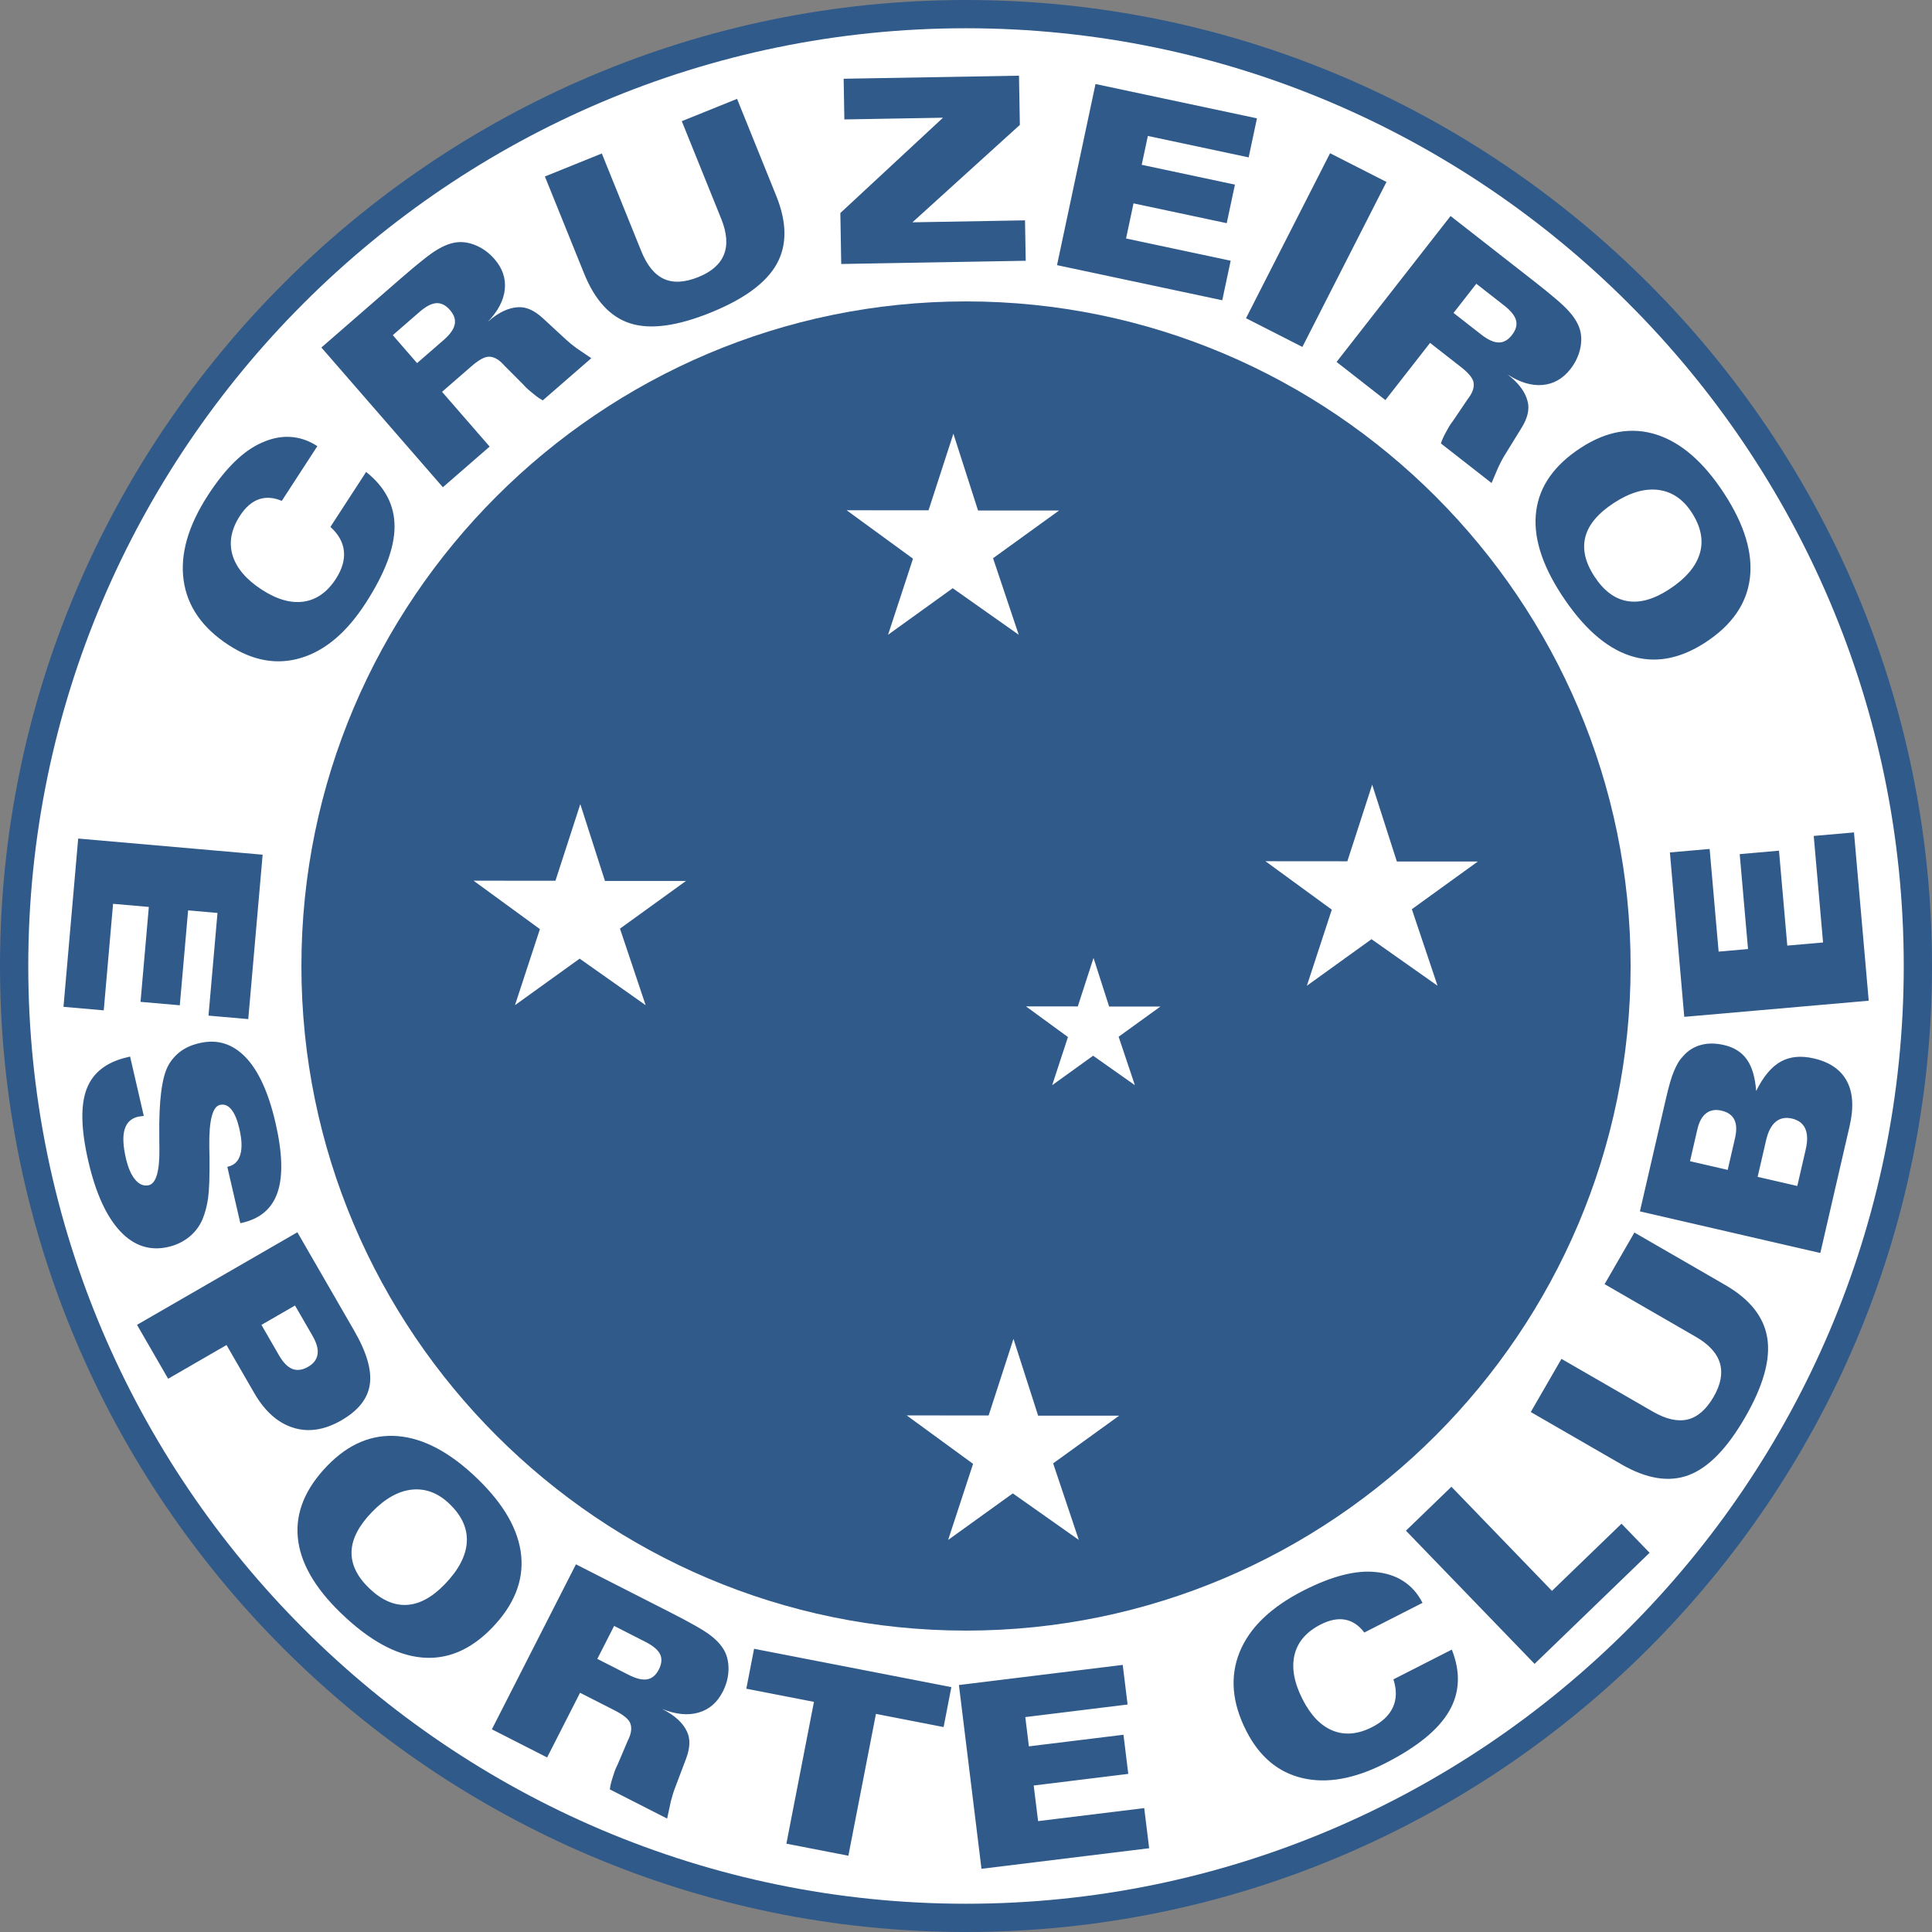 <?xml version="1.0" encoding="utf-8"?>
<!-- Generator: Adobe Illustrator 19.1.0, SVG Export Plug-In . SVG Version: 6.00 Build 0)  -->
<svg version="1.1" id="Layer_1" xmlns="http://www.w3.org/2000/svg" xmlns:xlink="http://www.w3.org/1999/xlink" x="0px" y="0px"
	 viewBox="-198.307 310.938 171.369 171.369" style="enable-background:new -198.307 310.938 171.369 171.369;"
	 xml:space="preserve">
<rect x="-198.307" y="310.938" width="171.369" height="171.369" fill="#808080" stroke="none"/>
<style type="text/css">
	.st0{fill:#305A8A;}
	.st1{fill:#FFFFFF;}
</style>
<g>
	<path class="st0" d="M-112.622,310.938c47.192,0,85.684,38.491,85.684,85.684c0,47.194-38.492,85.685-85.684,85.685
		c-47.193,0-85.685-38.49-85.685-85.685C-198.307,349.429-159.815,310.938-112.622,310.938L-112.622,310.938z"/>
	<path class="st1" d="M-112.622,313.444c45.813,0,83.178,37.365,83.178,83.178s-37.365,83.179-83.178,83.179
		s-83.178-37.366-83.178-83.179S-158.435,313.444-112.622,313.444L-112.622,313.444z"/>
	<path class="st0" d="M-112.622,337.673c32.469,0,58.95,26.481,58.95,58.949s-26.48,58.95-58.95,58.95
		c-32.469,0-58.95-26.482-58.95-58.95S-145.09,337.673-112.622,337.673L-112.622,337.673z"/>
	<path class="st0" d="M-191.372,385.318l16.361,1.431l-1.276,14.584l-3.526-0.309l0.797-9.107l-2.606-0.228l-0.737,8.418
		l-3.484-0.305l0.737-8.419l-3.172-0.277l-0.827,9.45l-3.571-0.312L-191.372,385.318L-191.372,385.318z M-185.553,409.916
		l-0.042,0.01l-0.454,0.062c-0.617,0.143-1.014,0.512-1.199,1.115c-0.186,0.602-0.148,1.463,0.109,2.576
		c0.197,0.852,0.475,1.488,0.835,1.908c0.36,0.42,0.757,0.578,1.19,0.479c0.65-0.148,0.967-1.223,0.947-3.223l-0.007-0.525
		l-0.003-0.557c-0.046-3.166,0.222-5.273,0.802-6.324c0.268-0.488,0.639-0.908,1.113-1.262c0.236-0.168,0.485-0.309,0.748-0.424
		c0.264-0.113,0.569-0.211,0.916-0.291c1.563-0.361,2.918,0.057,4.072,1.254c1.151,1.197,2.037,3.135,2.654,5.809
		c0.611,2.646,0.678,4.697,0.196,6.145c-0.479,1.447-1.524,2.355-3.127,2.727l-0.186,0.041l-1.155-5l0.075-0.018
		c0.542-0.125,0.9-0.475,1.072-1.047c0.086-0.285,0.124-0.619,0.112-0.998c-0.011-0.377-0.076-0.82-0.193-1.326
		c-0.176-0.766-0.412-1.332-0.704-1.695c-0.294-0.361-0.632-0.498-1.016-0.408c-0.658,0.15-0.973,1.373-0.946,3.666l0.022,1.037
		c0.012,1.674-0.029,2.854-0.124,3.543c-0.095,0.688-0.261,1.316-0.494,1.889c-0.268,0.627-0.667,1.154-1.195,1.58
		c-0.53,0.428-1.146,0.721-1.846,0.883c-1.628,0.375-3.053-0.094-4.277-1.406c-1.225-1.312-2.166-3.387-2.82-6.223
		c-0.647-2.805-0.695-4.936-0.143-6.383c0.552-1.449,1.756-2.389,3.614-2.816l0.239-0.057L-185.553,409.916L-185.553,409.916z
		 M-172.139,426.736l-2.979,1.721l1.559,2.699c0.371,0.643,0.768,1.045,1.191,1.209c0.427,0.162,0.893,0.096,1.398-0.195
		c0.484-0.279,0.758-0.648,0.83-1.105c0.07-0.455-0.076-0.998-0.439-1.629L-172.139,426.736L-172.139,426.736z M-186.154,428.451
		l14.224-8.211l5.038,8.727c1.106,1.914,1.569,3.504,1.388,4.764c-0.179,1.262-1.019,2.322-2.517,3.188
		c-1.499,0.865-2.928,1.086-4.29,0.654c-1.364-0.432-2.514-1.459-3.453-3.086l-2.45-4.244l-5.179,2.99L-186.154,428.451
		L-186.154,428.451z M-165.323,445.066c-1.16,1.201-1.761,2.365-1.802,3.49c-0.039,1.129,0.48,2.211,1.559,3.254
		c1.085,1.047,2.192,1.541,3.324,1.484c1.134-0.057,2.262-0.668,3.385-1.83c1.221-1.266,1.873-2.502,1.955-3.715
		c0.08-1.211-0.427-2.346-1.521-3.402c-1.009-0.975-2.119-1.4-3.329-1.281C-162.963,443.189-164.152,443.855-165.323,445.066
		L-165.323,445.066z M-168.071,454.017c-2.344-2.262-3.617-4.502-3.821-6.715c-0.206-2.217,0.664-4.328,2.609-6.342
		c1.881-1.947,3.97-2.826,6.267-2.637c2.297,0.193,4.644,1.445,7.043,3.762c2.371,2.287,3.667,4.562,3.895,6.824
		c0.225,2.262-0.637,4.4-2.585,6.418c-1.902,1.971-3.988,2.846-6.259,2.629C-163.195,457.74-165.578,456.426-168.071,454.017
		L-168.071,454.017z M-143.833,455.156l-1.491,2.926l2.778,1.416c0.668,0.34,1.218,0.473,1.647,0.395
		c0.429-0.076,0.774-0.365,1.03-0.867c0.26-0.51,0.297-0.959,0.116-1.346c-0.182-0.389-0.615-0.758-1.303-1.107L-143.833,455.156
		L-143.833,455.156z M-154.678,464.328l7.458-14.635l8.391,4.275c0.874,0.445,1.602,0.832,2.181,1.162
		c0.584,0.33,1.017,0.605,1.304,0.824c0.581,0.432,1.008,0.893,1.278,1.385c0.268,0.492,0.395,1.064,0.377,1.721
		c-0.019,0.66-0.187,1.303-0.507,1.93c-0.492,0.967-1.213,1.584-2.158,1.857c-0.946,0.27-2.021,0.162-3.223-0.324
		c0.582,0.295,1.052,0.609,1.408,0.941c0.356,0.332,0.619,0.684,0.789,1.051c0.32,0.646,0.294,1.459-0.079,2.436l-0.97,2.568
		c-0.135,0.346-0.259,0.748-0.373,1.197l-0.33,1.531l-5.079-2.588c0.015-0.148,0.042-0.303,0.075-0.455
		c0.031-0.156,0.095-0.367,0.183-0.639c0.087-0.273,0.136-0.428,0.148-0.463c0.076-0.219,0.171-0.436,0.283-0.654l0.892-2.096
		c0.164-0.322,0.264-0.613,0.297-0.865c0.034-0.256,0.012-0.484-0.067-0.691c-0.134-0.359-0.59-0.738-1.37-1.137l-3.085-1.572
		l-2.922,5.736L-154.678,464.328L-154.678,464.328z M-128.554,474.473l2.445-12.58l-5.999-1.166l0.688-3.541l17.499,3.4
		l-0.688,3.543l-6.002-1.168l-2.445,12.58L-128.554,474.473L-128.554,474.473z M-111.25,476.701l-2.001-16.301l14.53-1.785
		l0.432,3.514l-9.074,1.115l0.32,2.596l8.389-1.029l0.426,3.471l-8.389,1.031l0.389,3.16l9.414-1.156l0.438,3.559L-111.25,476.701
		L-111.25,476.701z M-77.293,455.744c-0.48-0.639-1.049-1.018-1.695-1.139c-0.65-0.123-1.375,0.02-2.178,0.428
		c-1.27,0.648-2.041,1.545-2.318,2.697c-0.273,1.154-0.035,2.469,0.721,3.949c0.725,1.422,1.619,2.346,2.686,2.771
		c1.067,0.425,2.227,0.32,3.477-0.316c0.906-0.461,1.521-1.051,1.848-1.766c0.328-0.719,0.34-1.541,0.043-2.471l5.178-2.639
		c0.791,1.998,0.713,3.816-0.238,5.459c-0.949,1.641-2.838,3.182-5.66,4.619c-2.719,1.387-5.162,1.828-7.33,1.324
		c-2.168-0.502-3.836-1.898-5-4.186c-1.271-2.492-1.469-4.822-0.594-6.99c0.875-2.162,2.762-3.984,5.656-5.459
		c2.535-1.293,4.682-1.84,6.438-1.643c0.92,0.088,1.723,0.352,2.4,0.785c0.73,0.463,1.303,1.111,1.729,1.945L-77.293,455.744
		L-77.293,455.744z M-54.479,446.092l2.492,2.578l-10.203,9.854L-73.6,446.71l4.035-3.896l8.918,9.234L-54.479,446.092
		L-54.479,446.092z M-62.527,436.185l2.723-4.715l8.098,4.676c1.176,0.678,2.209,0.912,3.094,0.699
		c0.885-0.213,1.654-0.885,2.309-2.018c0.631-1.092,0.814-2.084,0.555-2.971c-0.264-0.891-0.973-1.668-2.131-2.336l-8.1-4.678
		l2.645-4.578l8.041,4.645c2.211,1.273,3.461,2.857,3.75,4.746c0.289,1.889-0.369,4.225-1.973,7.002
		c-1.594,2.762-3.262,4.471-5.002,5.125s-3.729,0.336-5.965-0.955L-62.527,436.185L-62.527,436.185z M-48.402,413.937l3.342,0.771
		l0.65-2.818c0.158-0.689,0.139-1.234-0.061-1.637c-0.203-0.404-0.58-0.672-1.139-0.801c-0.533-0.123-0.986-0.047-1.355,0.23
		c-0.367,0.277-0.631,0.756-0.787,1.436L-48.402,413.937L-48.402,413.937z M-42.404,415.324l3.518,0.811l0.748-3.244
		c0.178-0.766,0.164-1.381-0.043-1.844c-0.207-0.459-0.6-0.758-1.178-0.893c-0.572-0.131-1.053-0.035-1.443,0.287
		c-0.391,0.326-0.676,0.871-0.852,1.639L-42.404,415.324L-42.404,415.324z M-36.844,422.08l-16.002-3.693l2.289-9.916
		c0.141-0.613,0.27-1.123,0.387-1.527c0.117-0.404,0.234-0.746,0.357-1.025c0.121-0.281,0.24-0.521,0.359-0.723
		s0.27-0.398,0.453-0.592c0.432-0.488,0.957-0.814,1.572-0.98c0.617-0.168,1.297-0.162,2.045,0.01
		c0.896,0.207,1.574,0.637,2.031,1.291c0.459,0.654,0.73,1.582,0.818,2.785c0.633-1.279,1.357-2.148,2.176-2.602
		c0.814-0.457,1.797-0.551,2.939-0.287c1.402,0.322,2.379,0.994,2.926,2.006c0.547,1.014,0.629,2.346,0.248,3.996L-36.844,422.08
		L-36.844,422.08z M-32.551,399.701l-16.361,1.432l-1.275-14.584l3.525-0.309l0.797,9.107l2.607-0.229l-0.736-8.419l3.484-0.305
		l0.736,8.419l3.172-0.277l-0.826-9.45l3.57-0.312L-32.551,399.701L-32.551,399.701z M-173.312,355.366
		c-0.736-0.312-1.417-0.356-2.039-0.138c-0.625,0.22-1.181,0.705-1.672,1.46c-0.776,1.195-0.995,2.358-0.658,3.495
		c0.341,1.135,1.204,2.155,2.598,3.06c1.338,0.869,2.575,1.221,3.711,1.058c1.137-0.166,2.089-0.836,2.853-2.012
		c0.554-0.854,0.793-1.67,0.717-2.454c-0.074-0.786-0.475-1.505-1.197-2.161l3.166-4.874c1.683,1.334,2.524,2.948,2.522,4.846
		c-0.001,1.896-0.866,4.175-2.591,6.832c-1.663,2.561-3.558,4.164-5.687,4.811c-2.128,0.65-4.271,0.275-6.424-1.124
		c-2.345-1.523-3.682-3.441-4.007-5.756c-0.324-2.311,0.399-4.833,2.168-7.558c1.549-2.386,3.135-3.933,4.755-4.641
		c0.839-0.382,1.666-0.557,2.471-0.52c0.863,0.037,1.684,0.312,2.468,0.821L-173.312,355.366L-173.312,355.366z M-163.466,340.667
		l2.154,2.479l2.354-2.046c0.566-0.492,0.895-0.952,0.983-1.381c0.091-0.425-0.047-0.854-0.417-1.279
		c-0.375-0.433-0.778-0.634-1.204-0.612c-0.43,0.022-0.934,0.286-1.517,0.793L-163.466,340.667L-163.466,340.667z M-159.025,354.157
		l-10.775-12.395l7.107-6.178c0.74-0.643,1.371-1.174,1.896-1.587c0.524-0.418,0.941-0.716,1.253-0.9
		c0.616-0.377,1.204-0.601,1.762-0.667c0.556-0.064,1.135,0.033,1.737,0.296c0.604,0.264,1.138,0.661,1.6,1.192
		c0.711,0.817,1.014,1.718,0.913,2.696c-0.105,0.979-0.606,1.936-1.508,2.867c0.493-0.429,0.959-0.748,1.4-0.953
		c0.44-0.206,0.864-0.318,1.27-0.338c0.719-0.055,1.461,0.274,2.228,0.986l2.018,1.861c0.271,0.255,0.596,0.521,0.971,0.795
		l1.296,0.878l-4.302,3.74c-0.133-0.07-0.265-0.151-0.394-0.239c-0.133-0.088-0.305-0.226-0.525-0.408
		c-0.219-0.184-0.344-0.287-0.373-0.311c-0.175-0.154-0.341-0.323-0.502-0.508l-1.608-1.611c-0.237-0.273-0.47-0.476-0.691-0.6
		c-0.224-0.127-0.443-0.193-0.665-0.196c-0.384-0.011-0.906,0.27-1.566,0.844l-2.614,2.272l4.222,4.857L-159.025,354.157
		L-159.025,354.157z M-149.974,326.592l5.048-2.04l3.503,8.671c0.508,1.258,1.178,2.079,2.006,2.455
		c0.829,0.378,1.849,0.322,3.062-0.167c1.168-0.472,1.925-1.14,2.266-2c0.34-0.863,0.26-1.913-0.24-3.153l-3.503-8.671l4.902-1.98
		l3.479,8.61c0.955,2.366,0.966,4.384,0.031,6.05c-0.935,1.666-2.891,3.102-5.864,4.303c-2.957,1.195-5.325,1.515-7.099,0.958
		c-1.774-0.556-3.145-2.031-4.112-4.425L-149.974,326.592L-149.974,326.592z M-117.375,330.658l9.986-0.175l0.064,3.585
		l-16.365,0.286l-0.078-4.52l9.106-8.455l-8.75,0.152l-0.063-3.608l15.553-0.271l0.076,4.364L-117.375,330.658L-117.375,330.658z
		 M-104.549,334.456l3.414-16.065l14.32,3.044l-0.736,3.463l-8.941-1.901l-0.545,2.56l8.268,1.757l-0.727,3.42l-8.268-1.757
		l-0.662,3.115l9.279,1.972l-0.746,3.507L-104.549,334.456L-104.549,334.456z M-87.785,339.163l7.455-14.634l5.002,2.548
		l-7.457,14.634L-87.785,339.163L-87.785,339.163z M-67.357,336.107l-2.021,2.587l2.457,1.92c0.592,0.461,1.105,0.697,1.543,0.702
		c0.436,0.007,0.828-0.209,1.176-0.654c0.354-0.451,0.475-0.885,0.371-1.298c-0.104-0.417-0.459-0.861-1.068-1.337L-67.357,336.107
		L-67.357,336.107z M-79.752,343.041l10.111-12.942l7.422,5.798c0.771,0.604,1.412,1.122,1.92,1.558
		c0.51,0.435,0.881,0.787,1.121,1.058c0.488,0.533,0.82,1.066,0.992,1.602c0.168,0.534,0.184,1.121,0.041,1.762
		c-0.145,0.644-0.432,1.243-0.865,1.798c-0.668,0.854-1.492,1.323-2.473,1.41c-0.98,0.084-2.016-0.226-3.102-0.933
		c0.514,0.401,0.916,0.799,1.201,1.192c0.287,0.394,0.477,0.788,0.574,1.183c0.191,0.695,0.01,1.487-0.543,2.375l-1.441,2.336
		c-0.199,0.315-0.396,0.685-0.596,1.104l-0.615,1.44l-4.492-3.51c0.043-0.144,0.1-0.288,0.16-0.432
		c0.061-0.147,0.164-0.343,0.301-0.593c0.139-0.25,0.217-0.392,0.234-0.425c0.117-0.201,0.252-0.396,0.402-0.589l1.275-1.887
		c0.223-0.286,0.377-0.552,0.457-0.793c0.082-0.244,0.105-0.472,0.066-0.691c-0.062-0.378-0.438-0.837-1.127-1.376l-2.73-2.133
		l-3.963,5.072L-79.752,343.041L-79.752,343.041z M-55.137,355.538c-1.402,0.91-2.25,1.908-2.541,2.996
		c-0.291,1.09-0.031,2.263,0.787,3.52c0.82,1.265,1.787,1.996,2.904,2.196c1.117,0.199,2.354-0.143,3.709-1.022
		c1.475-0.958,2.389-2.017,2.74-3.18c0.35-1.162,0.113-2.381-0.717-3.657c-0.764-1.176-1.748-1.841-2.953-1.997
		C-52.416,354.24-53.725,354.621-55.137,355.538L-55.137,355.538z M-59.83,363.643c-1.773-2.732-2.51-5.201-2.211-7.404
		c0.299-2.205,1.621-4.067,3.969-5.591c2.27-1.475,4.504-1.862,6.699-1.16c2.195,0.706,4.199,2.452,6.016,5.249
		c1.795,2.764,2.547,5.272,2.26,7.525c-0.289,2.255-1.609,4.146-3.963,5.674c-2.297,1.491-4.525,1.875-6.689,1.153
		C-55.916,368.367-57.941,366.55-59.83,363.643L-59.83,363.643z"/>
	<path class="st1" d="M-108.412,429.695l2.188,6.814h7.186l-5.855,4.23l2.277,6.791l-5.855-4.129l-5.736,4.129l2.212-6.748
		l-5.886-4.297l7.265,0.006L-108.412,429.695L-108.412,429.695z M-76.594,380.539l2.188,6.814h7.186l-5.855,4.231l2.279,6.79
		l-5.857-4.129l-5.734,4.129l2.211-6.749l-5.885-4.296l7.264,0.006L-76.594,380.539L-76.594,380.539z M-101.311,395.906l1.385,4.313
		h4.549l-3.707,2.678l1.441,4.297l-3.705-2.613l-3.631,2.613l1.4-4.271l-3.725-2.719l4.598,0.004L-101.311,395.906L-101.311,395.906
		z M-113.741,349.407l2.187,6.814h7.186l-5.855,4.231l2.277,6.79l-5.854-4.13l-5.736,4.13l2.212-6.748l-5.886-4.296l7.264,0.006
		L-113.741,349.407L-113.741,349.407z M-146.833,382.264l2.187,6.814h7.186l-5.855,4.231l2.277,6.79l-5.855-4.129l-5.736,4.129
		l2.212-6.748l-5.886-4.296l7.264,0.006L-146.833,382.264L-146.833,382.264z"/>
</g>
</svg>

